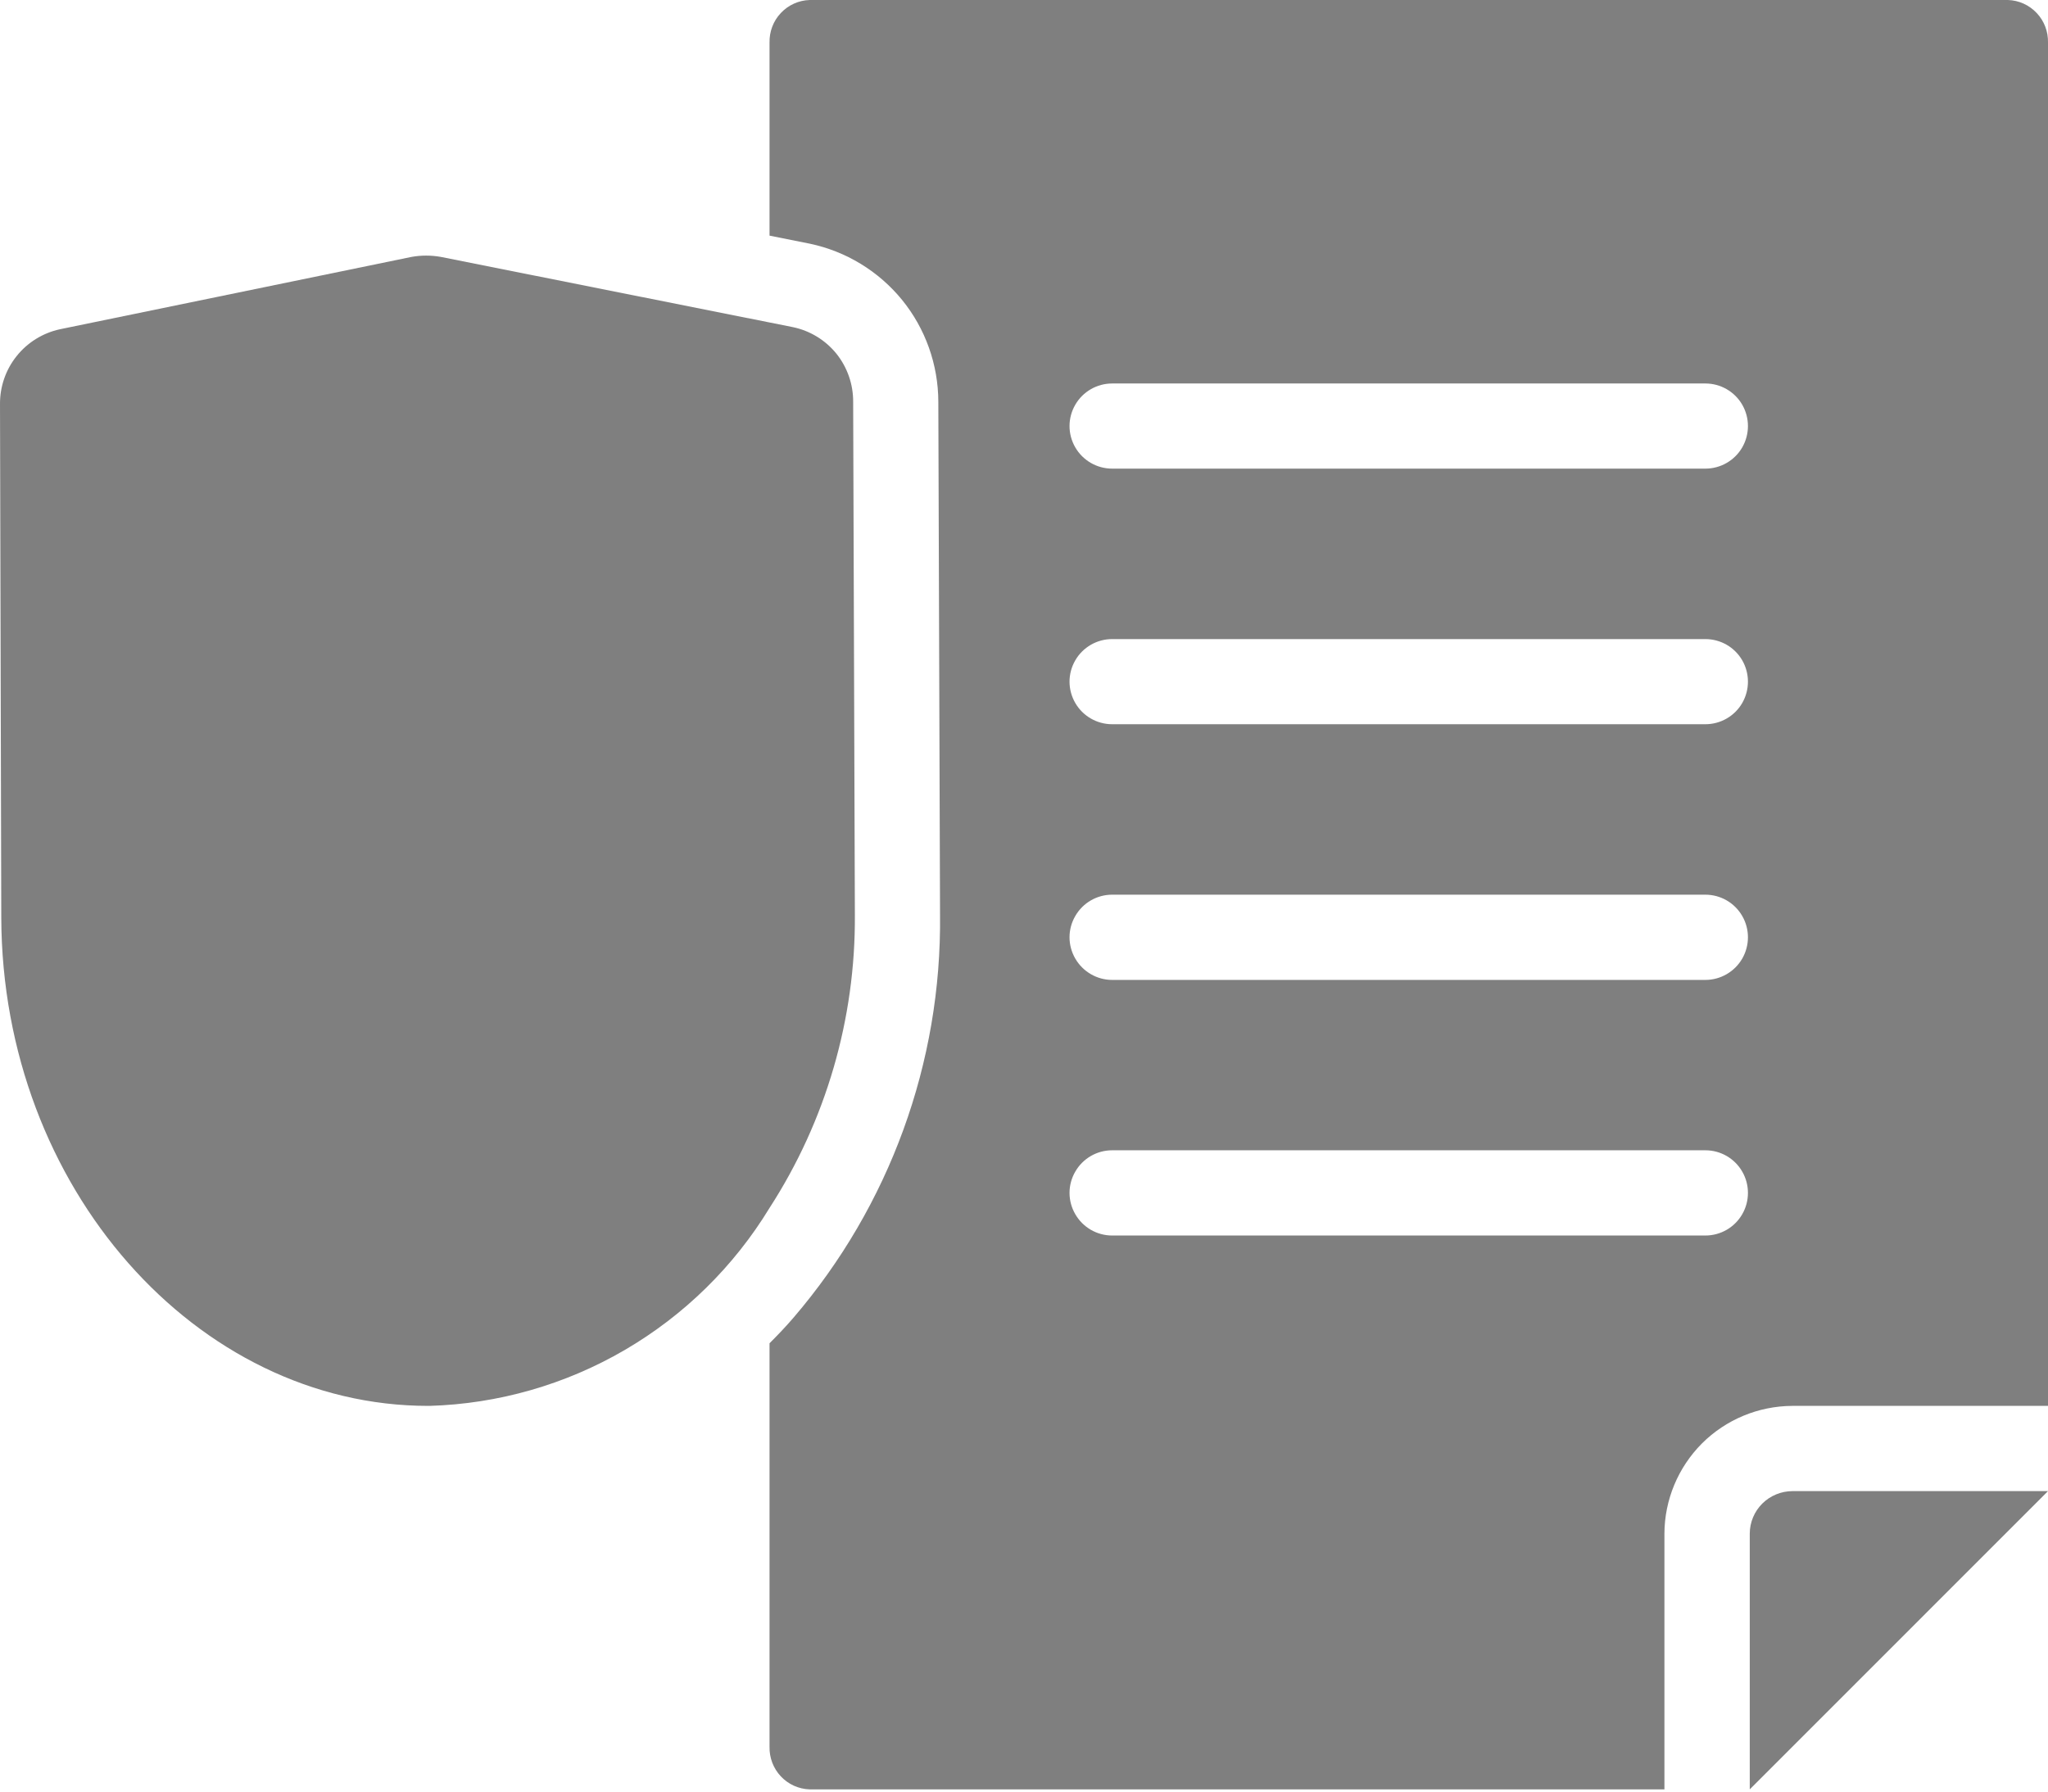 <svg width="24" height="21" viewBox="0 0 24 21" fill="none" xmlns="http://www.w3.org/2000/svg">
<path d="M23.53 4.01306e-05H9.488C9.359 0.004 9.238 0.059 9.15 0.153C9.062 0.246 9.015 0.371 9.018 0.499V2.762L9.488 2.856C9.914 2.945 10.296 3.178 10.571 3.515C10.845 3.852 10.995 4.274 10.996 4.709L11.016 10.722V10.722C11.036 12.453 10.425 14.132 9.298 15.446C9.208 15.551 9.113 15.65 9.018 15.745L9.018 20.474C9.015 20.603 9.062 20.727 9.15 20.821C9.238 20.915 9.359 20.97 9.488 20.974H19.505V17.977C19.506 17.581 19.665 17.2 19.945 16.919C20.226 16.639 20.606 16.481 21.003 16.479H24V0.499C24.003 0.371 23.956 0.246 23.868 0.153C23.78 0.059 23.659 0.004 23.53 0L23.53 4.01306e-05ZM19.985 14.482H13.033C12.855 14.482 12.69 14.387 12.601 14.232C12.511 14.078 12.511 13.887 12.601 13.733C12.69 13.578 12.855 13.483 13.033 13.483H19.985C20.163 13.483 20.328 13.578 20.417 13.733C20.506 13.887 20.506 14.078 20.417 14.232C20.328 14.387 20.163 14.482 19.985 14.482ZM19.985 11.486H13.033C12.855 11.486 12.69 11.39 12.601 11.236C12.511 11.081 12.511 10.891 12.601 10.737C12.69 10.582 12.855 10.487 13.033 10.487H19.985C20.163 10.487 20.328 10.582 20.417 10.737C20.506 10.891 20.506 11.081 20.417 11.236C20.328 11.39 20.163 11.486 19.985 11.486ZM19.985 8.489H13.033C12.855 8.489 12.69 8.394 12.601 8.24C12.511 8.085 12.511 7.895 12.601 7.74C12.69 7.586 12.855 7.491 13.033 7.491H19.985C20.163 7.491 20.328 7.586 20.417 7.74C20.506 7.895 20.506 8.085 20.417 8.24C20.328 8.394 20.163 8.489 19.985 8.489ZM19.985 5.493H13.033C12.855 5.493 12.69 5.398 12.601 5.244C12.511 5.089 12.511 4.899 12.601 4.744C12.69 4.59 12.855 4.495 13.033 4.495H19.985C20.163 4.495 20.328 4.59 20.417 4.744C20.506 4.899 20.506 5.089 20.417 5.244C20.328 5.398 20.163 5.493 19.985 5.493Z" fill="black" fill-opacity="0.5"/>
<path d="M21.004 17.478C20.872 17.479 20.745 17.531 20.651 17.625C20.558 17.718 20.505 17.845 20.505 17.977V20.974L24 17.478L21.004 17.478Z" fill="black" fill-opacity="0.5"/>
<path d="M10.018 10.726L9.998 4.709C9.999 4.505 9.93 4.306 9.802 4.146C9.673 3.987 9.494 3.877 9.294 3.835L9.019 3.78L5.164 3.011C5.108 3.001 5.051 2.996 4.994 2.996C4.937 2.996 4.88 3.001 4.824 3.011L0.699 3.86C0.5 3.904 0.321 4.015 0.194 4.175C0.066 4.335 -0.002 4.535 5.09377e-05 4.739L0.015 10.757C0.025 13.923 2.307 16.479 5.019 16.479H5.034H5.034C5.839 16.455 6.625 16.23 7.321 15.824C8.017 15.418 8.6 14.846 9.019 14.157C9.679 13.136 10.026 11.943 10.018 10.726L10.018 10.726Z" fill="black" fill-opacity="0.5"/>
</svg>
